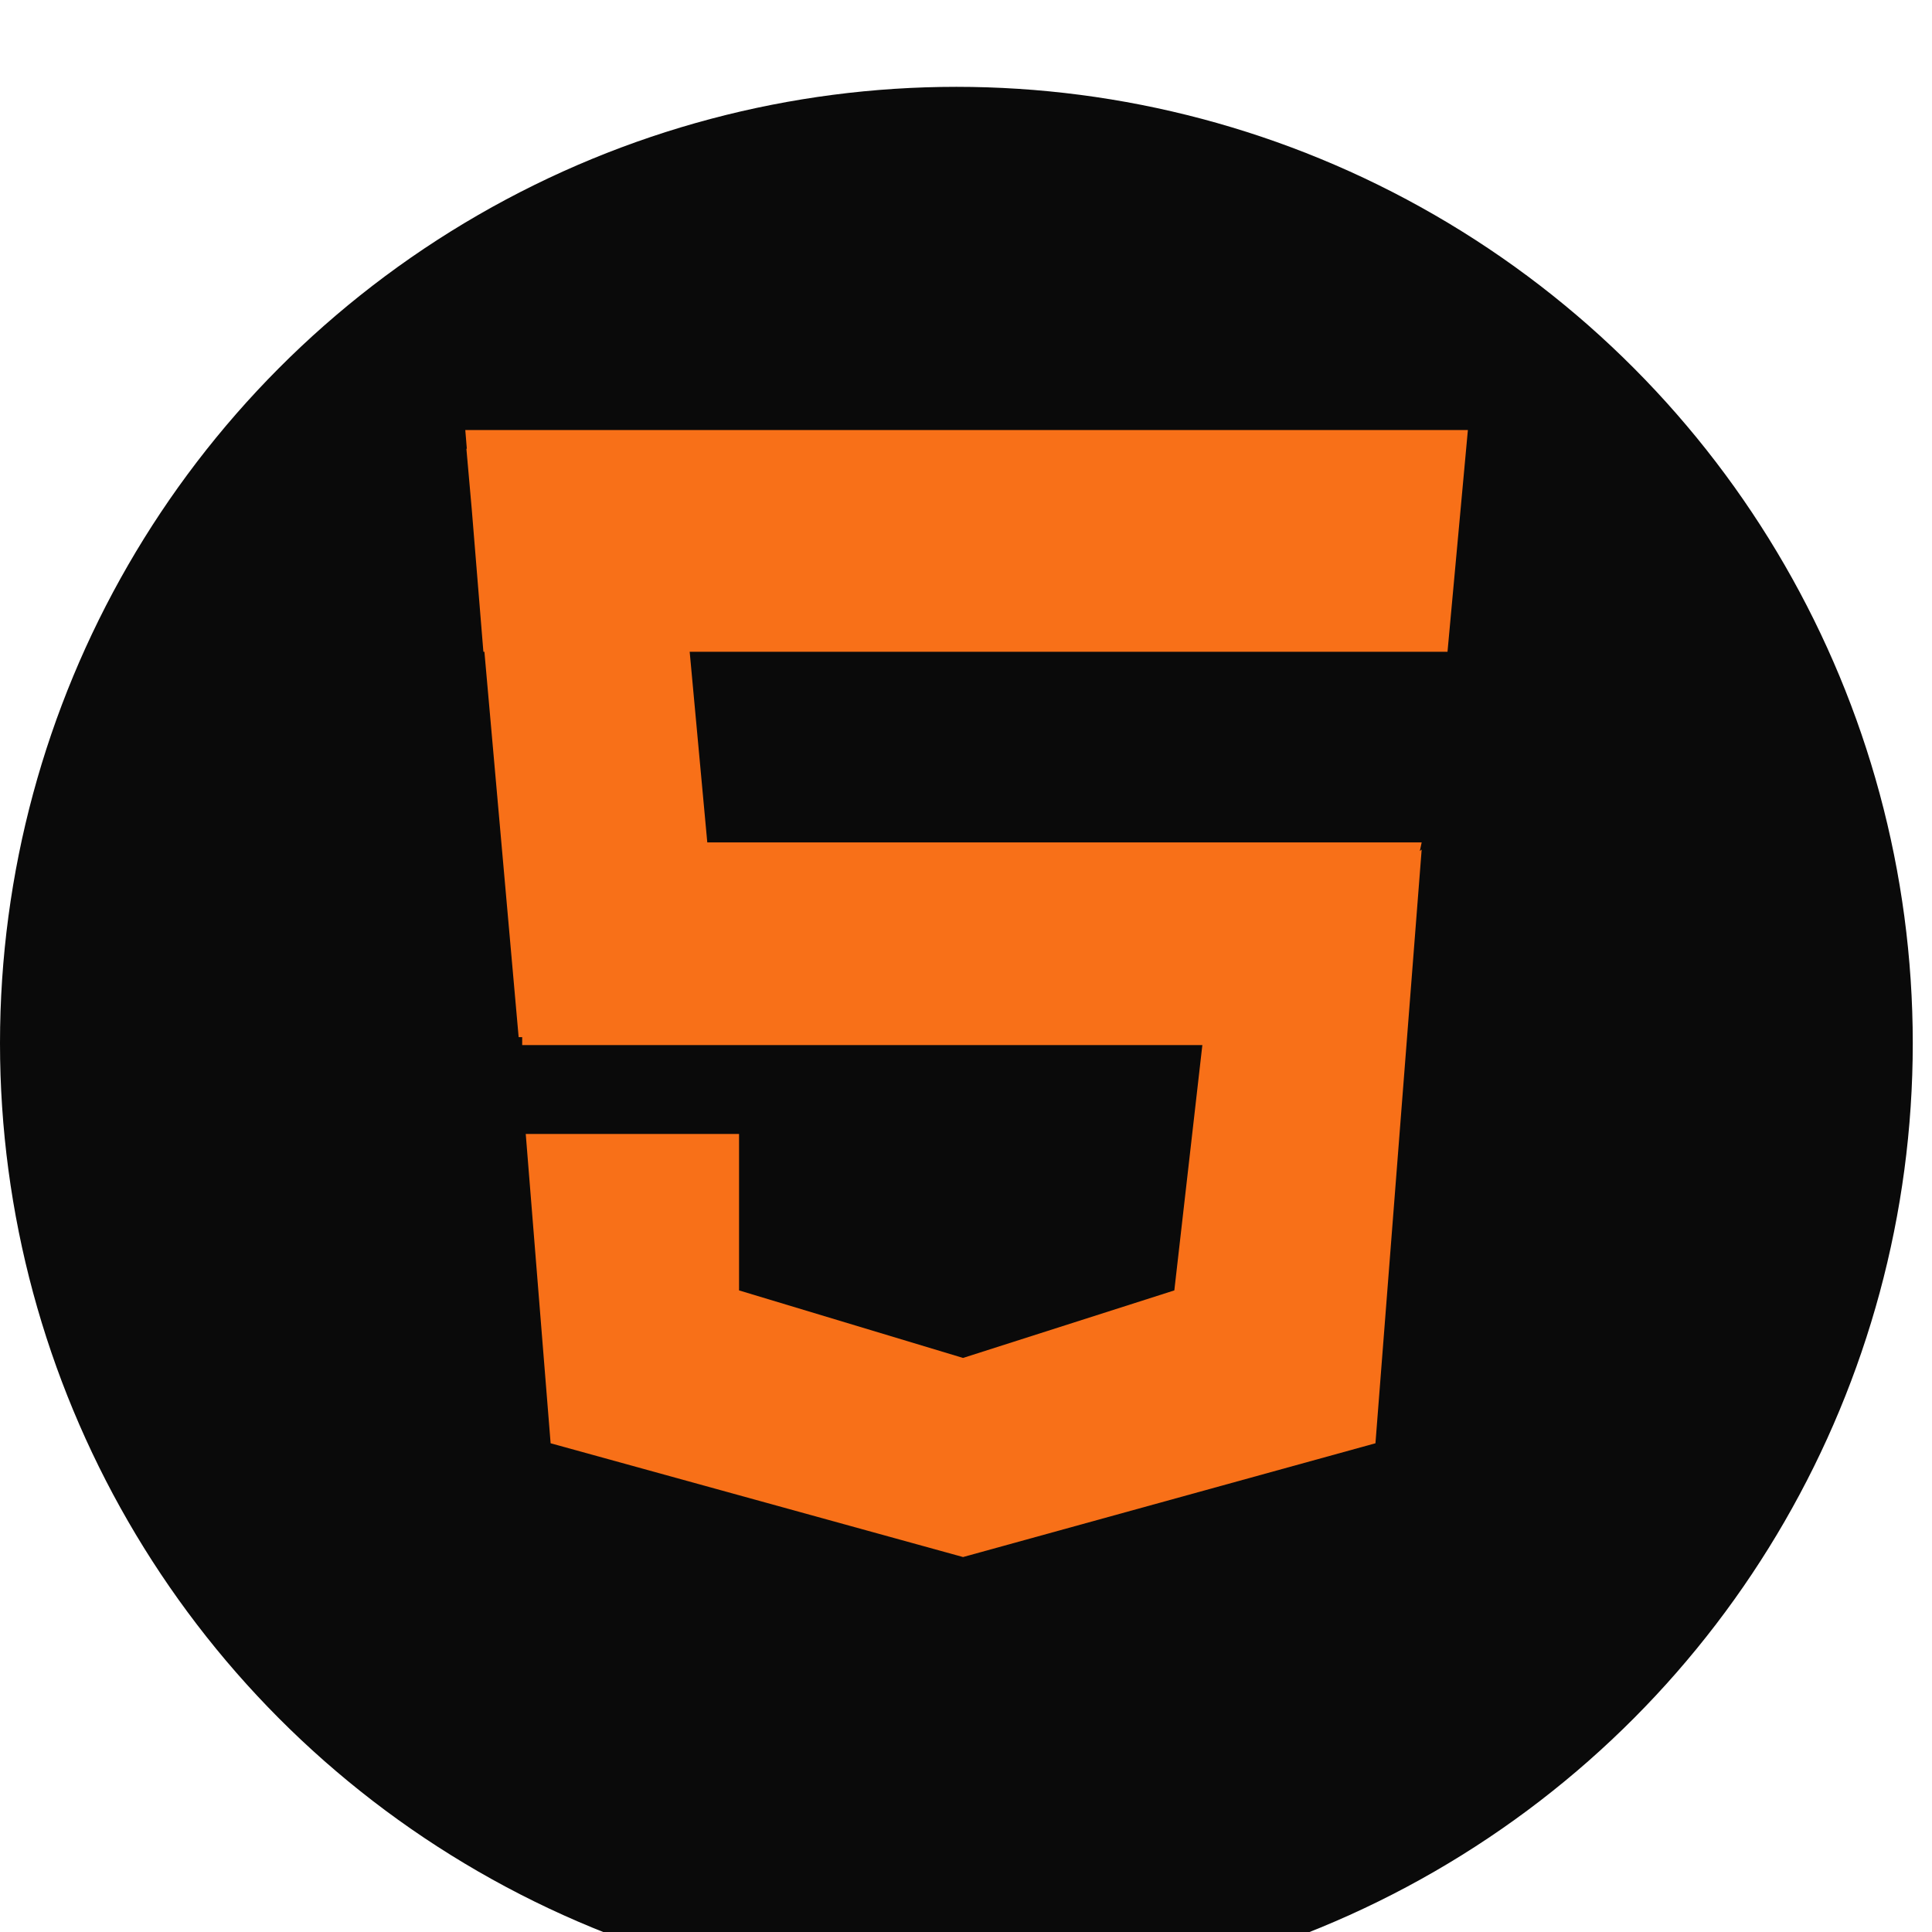<svg width="89" height="89" viewBox="0 0 89 89" fill="none" xmlns="http://www.w3.org/2000/svg">
<g filter="url(#filter0_i_1_243)">
<circle cx="44.057" cy="44.057" r="44.057" fill="#0A0A0A"/>
</g>
<path fill-rule="evenodd" clip-rule="evenodd" d="M21.485 20.672L21.733 23.471L22.268 30.026H22.315L23.892 47.778H24.055V48.143H55.388L54.097 59.444L44.364 62.555L34.045 59.444V52.237L24.219 52.237L25.365 66.486L44.364 71.727L63.362 66.486L65.491 39.135L65.407 39.203L65.491 38.807H32.582L31.771 30.026L66.681 30.026L67.62 19.809L30.828 19.809L21.434 19.809L21.505 20.67L21.485 20.672Z" fill="#F87018"/>
<defs>
<filter id="filter0_i_1_243" x="0" y="0" width="88.113" height="92.113" filterUnits="userSpaceOnUse" color-interpolation-filters="sRGB">
<feFlood flood-opacity="0" result="BackgroundImageFix"/>
<feBlend mode="normal" in="SourceGraphic" in2="BackgroundImageFix" result="shape"/>
<feColorMatrix in="SourceAlpha" type="matrix" values="0 0 0 0 0 0 0 0 0 0 0 0 0 0 0 0 0 0 127 0" result="hardAlpha"/>
<feOffset dy="4"/>
<feGaussianBlur stdDeviation="2"/>
<feComposite in2="hardAlpha" operator="arithmetic" k2="-1" k3="1"/>
<feColorMatrix type="matrix" values="0 0 0 0 0 0 0 0 0 0 0 0 0 0 0 0 0 0 0.25 0"/>
<feBlend mode="normal" in2="shape" result="effect1_innerShadow_1_243"/>
</filter>
</defs>
</svg>

